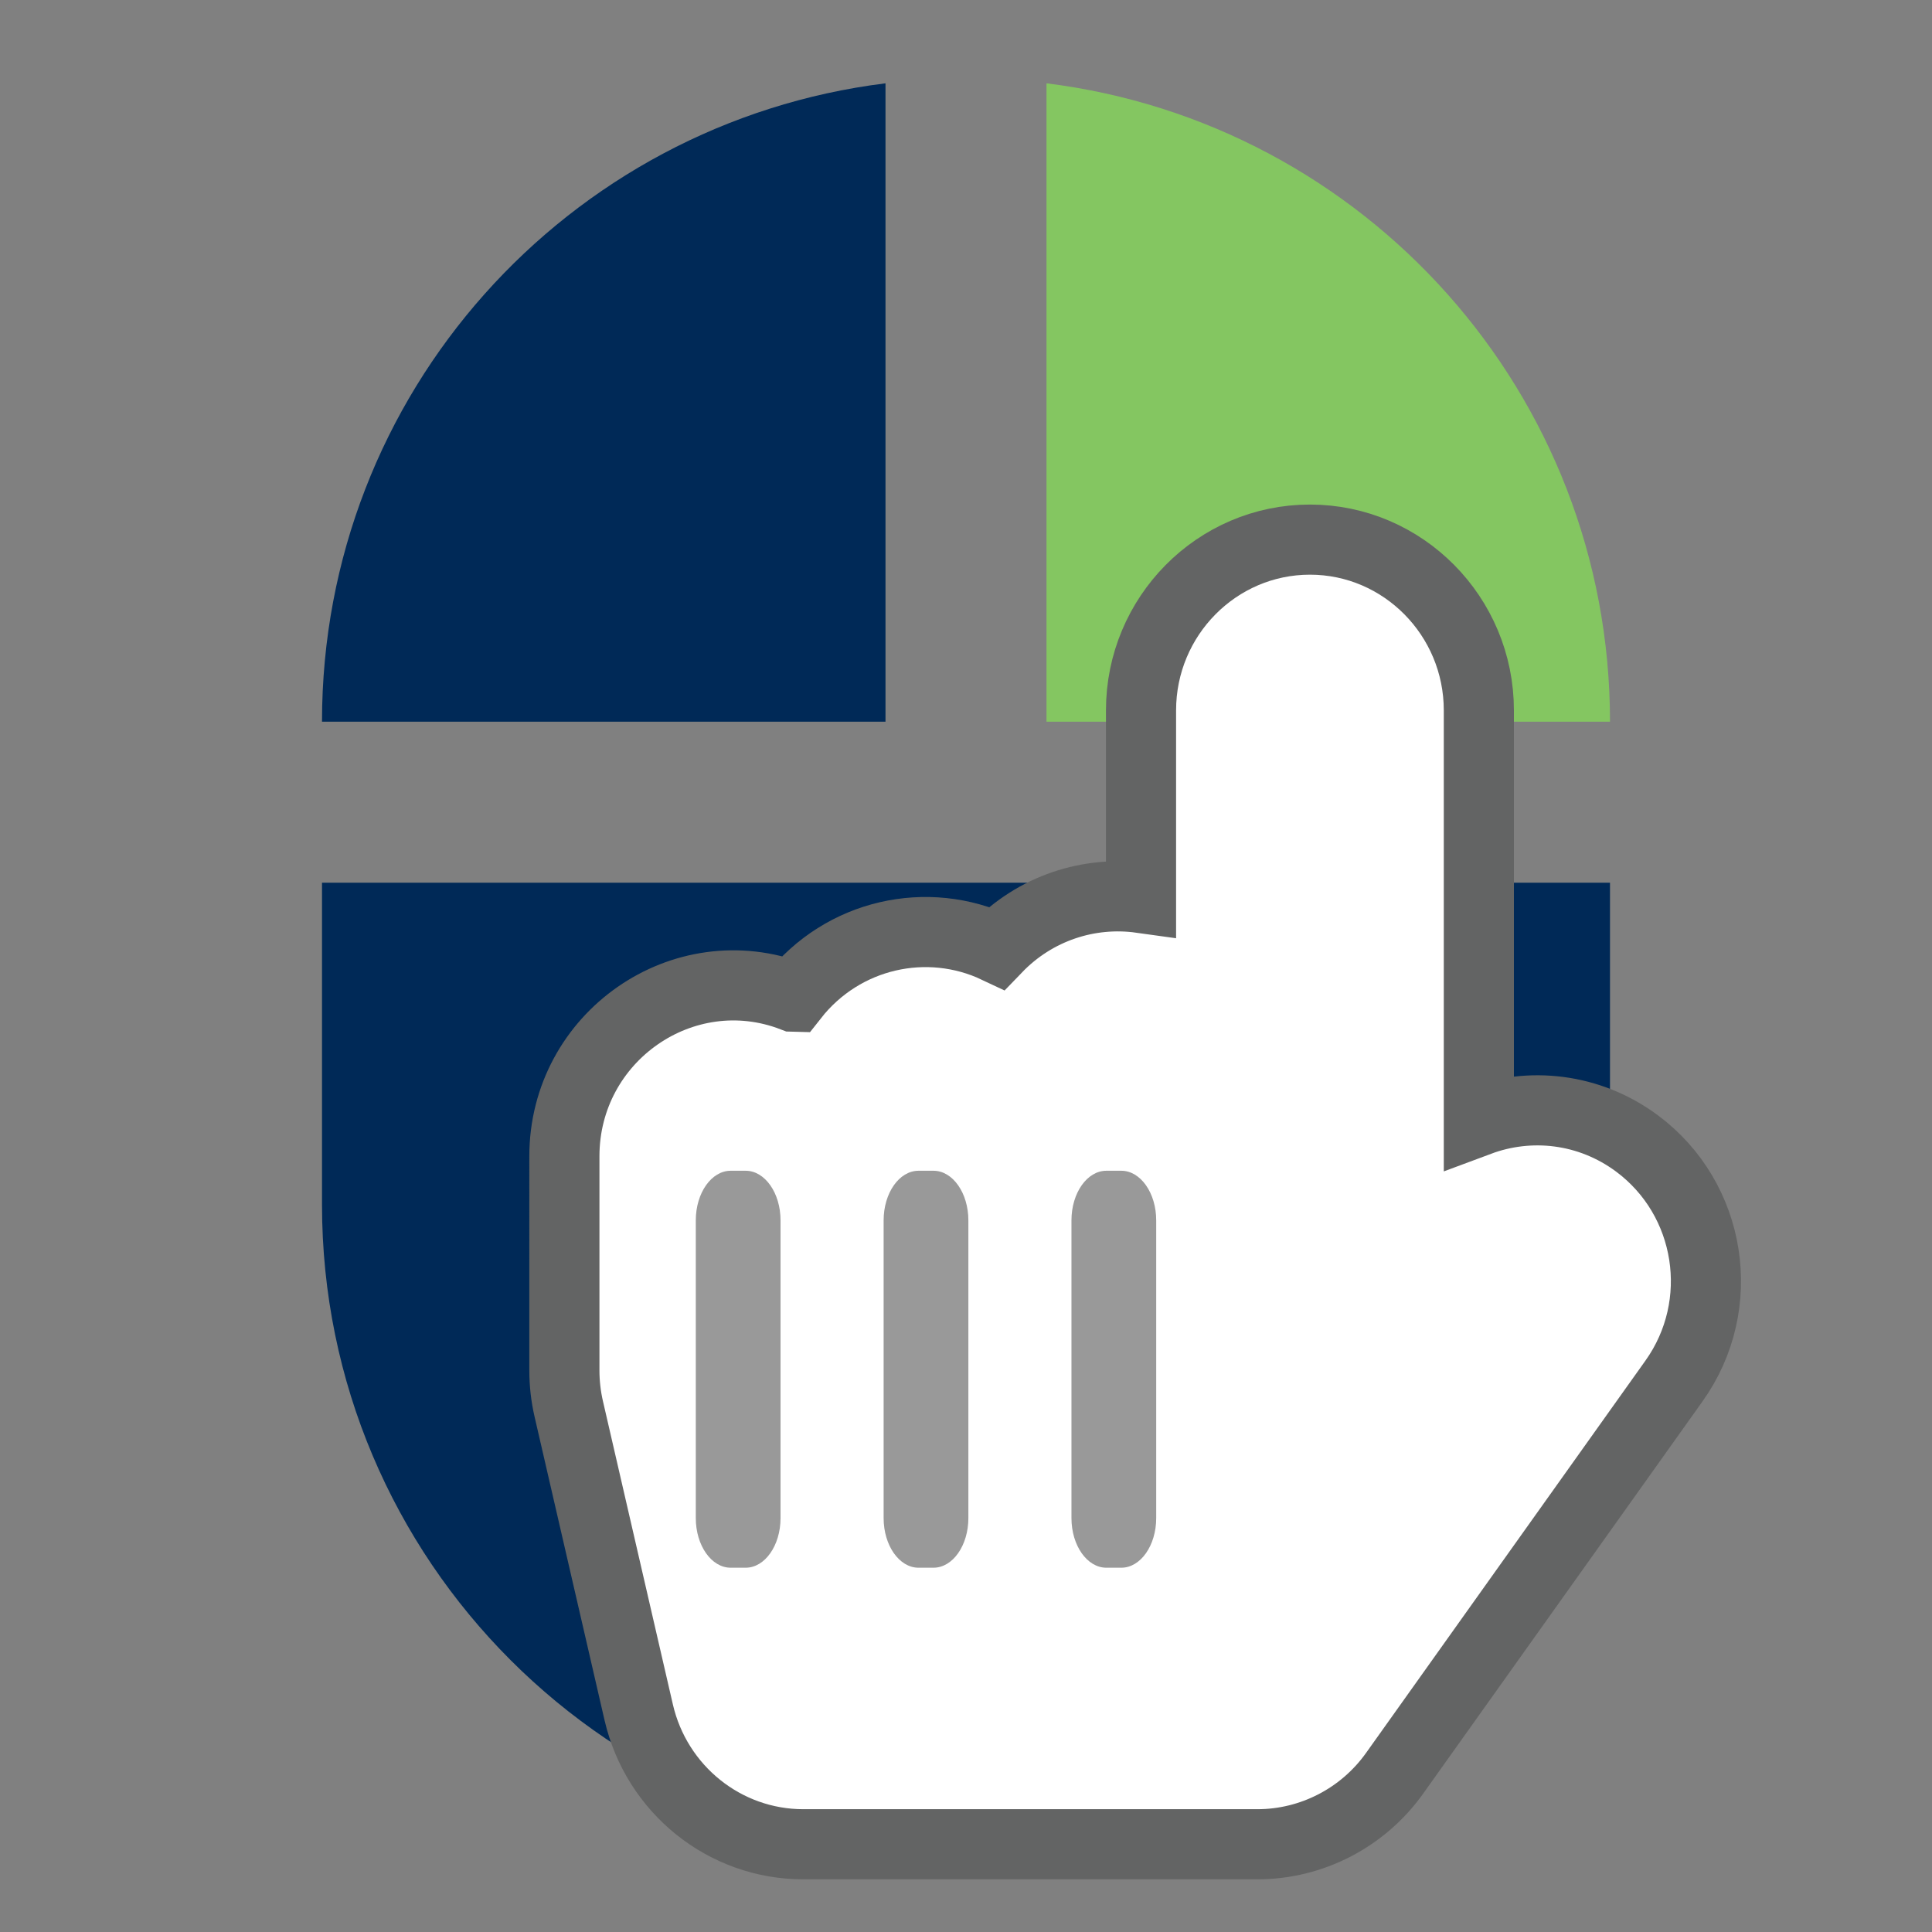 <?xml version="1.0" encoding="UTF-8" standalone="no"?>
<svg
   xmlns:dc="http://purl.org/dc/elements/1.1/"
   xmlns:cc="http://creativecommons.org/ns#"
   xmlns:rdf="http://www.w3.org/1999/02/22-rdf-syntax-ns#"
   xmlns:svg="http://www.w3.org/2000/svg"
   xmlns="http://www.w3.org/2000/svg"
   xmlns:sodipodi="http://sodipodi.sourceforge.net/DTD/sodipodi-0.dtd"
   xmlns:inkscape="http://www.inkscape.org/namespaces/inkscape"
   width="24"
   height="24"
   viewBox="0 0 24 24"
   version="1.1"
   id="svg3729"
   sodipodi:docname="mouse-swap-right.svg"
   inkscape:version="0.92.4 (5da689c313, 2019-01-14)">
  <rect x="0" y="0" width="24" height="24" fill="#808080" stroke="none"/>
  <defs
     id="defs3733" />
  <sodipodi:namedview
     pagecolor="#ffffff"
     bordercolor="#666666"
     borderopacity="1"
     objecttolerance="10"
     gridtolerance="10"
     guidetolerance="10"
     inkscape:pageopacity="0"
     inkscape:pageshadow="2"
     inkscape:window-width="2560"
     inkscape:window-height="1377"
     id="namedview3731"
     showgrid="false"
     inkscape:zoom="50.416667"
     inkscape:cx="12"
     inkscape:cy="12"
     inkscape:window-x="-8"
     inkscape:window-y="-8"
     inkscape:window-maximized="1"
     inkscape:current-layer="g4584" />
  <path
     d="M0 0h24v24H0z"
     fill="none"
     id="path3725" />
  <g
     id="g4584"
     transform="translate(16.8,6.625)">
    <path
       style="fill:#002957;fill-opacity:1"
       id="path3727-2"
       d="m -5.8,-5.59 c -3.95,0.49 -7,3.85 -7,7.93 h 7 z"
       inkscape:connector-curvature="0"
       sodipodi:nodetypes="cccc" />
    <path
       inkscape:connector-curvature="0"
       id="path3737"
       d="m -12.785,2.033 c 0.094,-2.018 0.871,-3.829 2.253,-5.249 1.188,-1.22 2.643,-1.994 4.33,-2.303 0.151,-0.028 0.3,-0.05 0.332,-0.05 h 0.058 v 3.947 3.947 h -3.494 -3.494 z"
       style="fill:none;fill-opacity:1;stroke-width:0.02" />
    <path
       sodipodi:nodetypes="cccc"
       inkscape:connector-curvature="0"
       d="m -3.8,-5.59 v 7.93 h 7 c 0,-4.08 -3.05,-7.44 -7,-7.93 z"
       id="path3741"
       style="fill:#84c661;fill-opacity:1" />
    <path
       sodipodi:nodetypes="sssccs"
       inkscape:connector-curvature="0"
       d="m -12.8,8.34 c 0,4.42 3.58,8 8,8 4.42,0 8,-3.58 8,-8 v -4 H -12.8 Z"
       id="path824"
       style="fill:#002957;fill-opacity:1" />
    <g
       id="g1408"
       transform="matrix(-1.269,0,0,1.269,-8.544,0.228)">
      <g
         id="g1427"
         transform="matrix(1.109,0,0,1.109,0.583,0.085)">
        <path
           id="path1404"
           d="M -1.662,3.851 C -2.1,3.294 -2.847,3.133 -3.458,3.422 -3.798,3.069 -4.272,2.916 -4.731,2.98 V 1.324 c 0,-0.831 -0.669,-1.507 -1.491,-1.507 -0.822,0 -1.491,0.676 -1.491,1.507 V 4.948 C -8.161,4.781 -8.686,4.833 -9.109,5.147 -9.769,5.638 -9.914,6.572 -9.436,7.243 l 2.467,3.464 c 0.279,0.392 0.732,0.626 1.21,0.626 h 4.01 c 0.693,0 1.295,-0.484 1.452,-1.165 l 0.617,-2.676 c 0.026,-0.112 0.039,-0.227 0.039,-0.342 V 5.26 c 0,-1.054 -1.049,-1.783 -2.02,-1.409 z"
           style="fill:#ffffff;stroke:#636464;stroke-width:0.619;stroke-miterlimit:4;stroke-dasharray:none;stroke-opacity:1;paint-order:normal"
           inkscape:connector-curvature="0"
           sodipodi:nodetypes="cccsssccccsscccscc" />
        <path
           sodipodi:nodetypes="sssssssssssssssssssssssssss"
           inkscape:connector-curvature="0"
           style="fill:#999999;fill-opacity:1;stroke-width:0.025"
           d="M -4.865,8.454 V 5.826 c 0,-0.242 0.138,-0.438 0.308,-0.438 h 0.132 c 0.17,0 0.308,0.196 0.308,0.438 v 2.628 c 0,0.242 -0.138,0.438 -0.308,0.438 h -0.132 c -0.17,0 -0.308,-0.196 -0.308,-0.438 z m 1.658,0 V 5.826 c 0,-0.242 0.138,-0.438 0.308,-0.438 h 0.132 c 0.17,0 0.308,0.196 0.308,0.438 v 2.628 c 0,0.242 -0.138,0.438 -0.308,0.438 h -0.132 c -0.17,0 -0.308,-0.196 -0.308,-0.438 z m 1.658,0 V 5.826 c 0,-0.242 0.138,-0.438 0.308,-0.438 h 0.132 c 0.17,0 0.308,0.196 0.308,0.438 v 2.628 c 0,0.242 -0.138,0.438 -0.308,0.438 h -0.132 c -0.17,0 -0.308,-0.196 -0.308,-0.438 z"
           id="path836" />
      </g>
    </g>
  </g>
</svg>